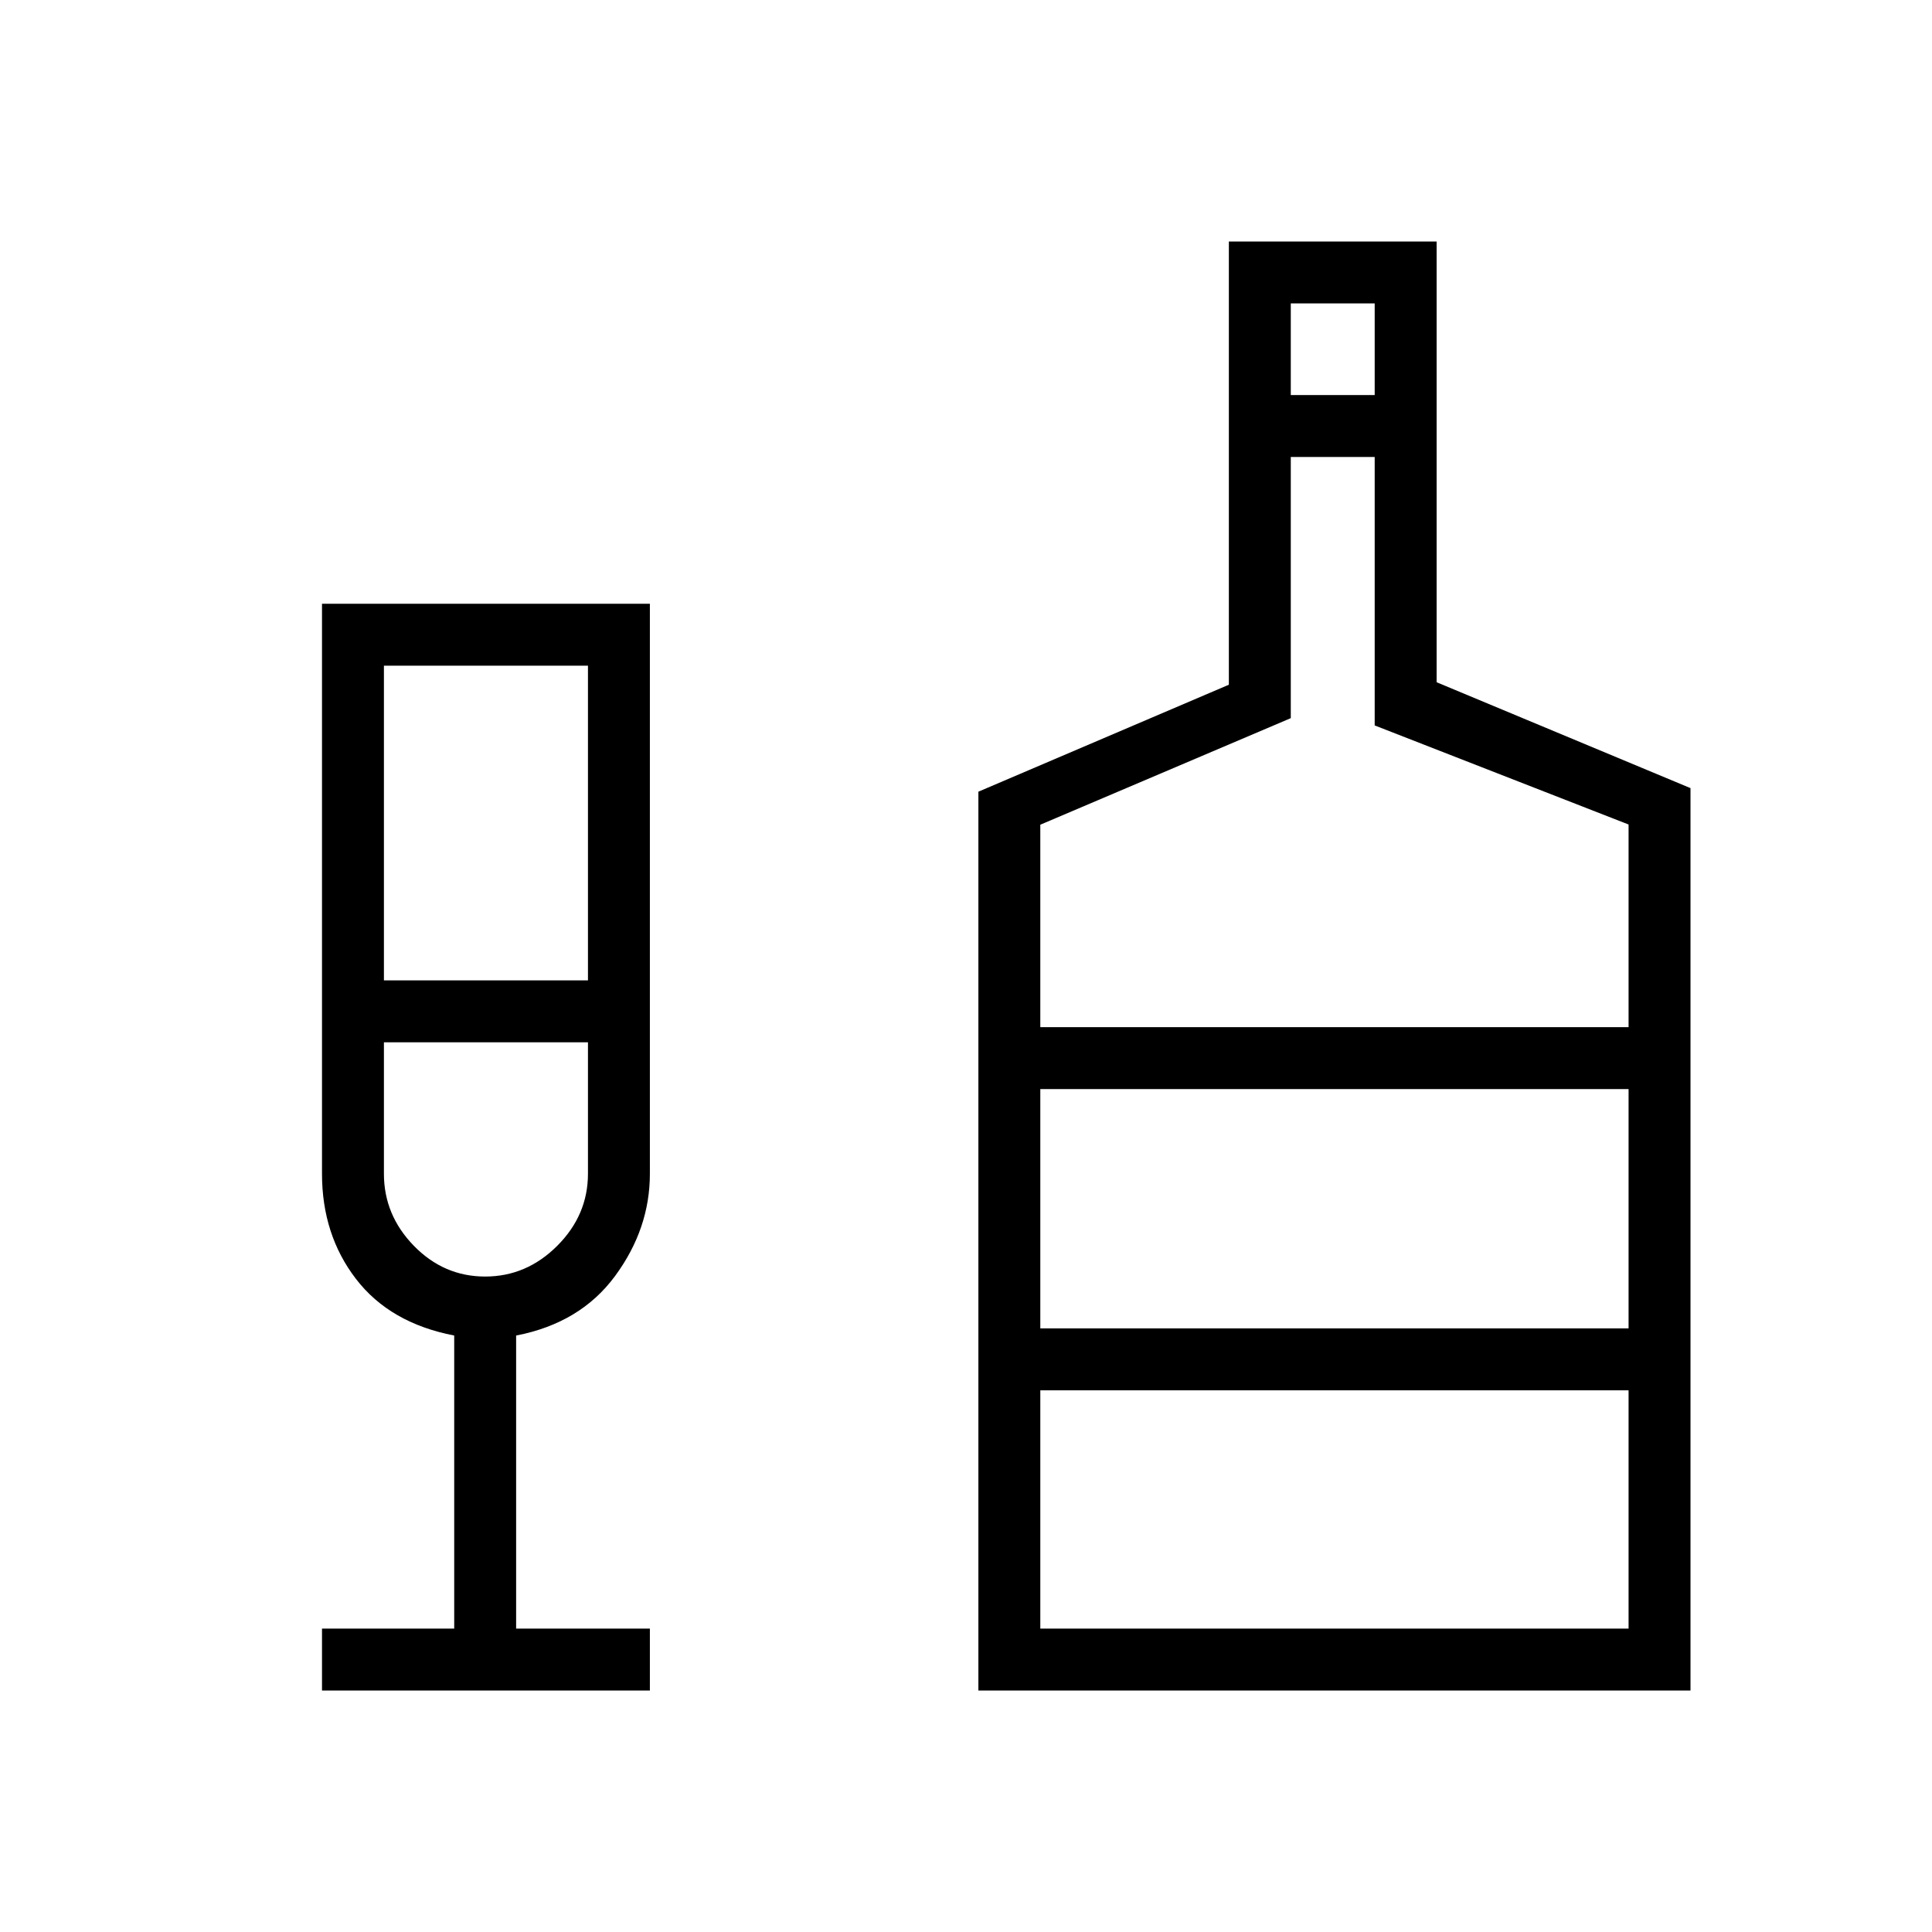 <svg xmlns="http://www.w3.org/2000/svg" width="48" height="48" viewBox="0 -960 960 960"><path d="M160-120v-30.769h65.692v-145.616q-31.923-6.153-48.808-28.115Q160-346.462 160-376.769V-660h162.923v283.231q0 27.307-17.269 50.769t-49.192 29.615v145.616h66.461V-120H160Zm30.769-352.846h101.385v-156.385H190.769v156.385Zm50.308 147.154q20.538 0 35.808-15.27 15.269-15.269 15.269-35.807v-65.308H190.769v65.308q0 20.538 14.885 35.807 14.884 15.27 35.423 15.27ZM486.154-120v-446.615l124.461-53.154V-840h103.231v219L840-568.385V-120H486.154Zm155.231-643.692h41.692v-45.539h-41.692v45.539ZM516.923-449.615h292.308v-100.693l-126.154-49.23v-133.385h-41.692v129.769l-124.462 52.949v100.59Zm0 298.846h292.308v-118.385H516.923v118.385Zm0-149.154h292.308v-118.923H516.923v118.923ZM241.077-442.077Zm275.846 142.154v-118.923 118.923Z"/></svg>